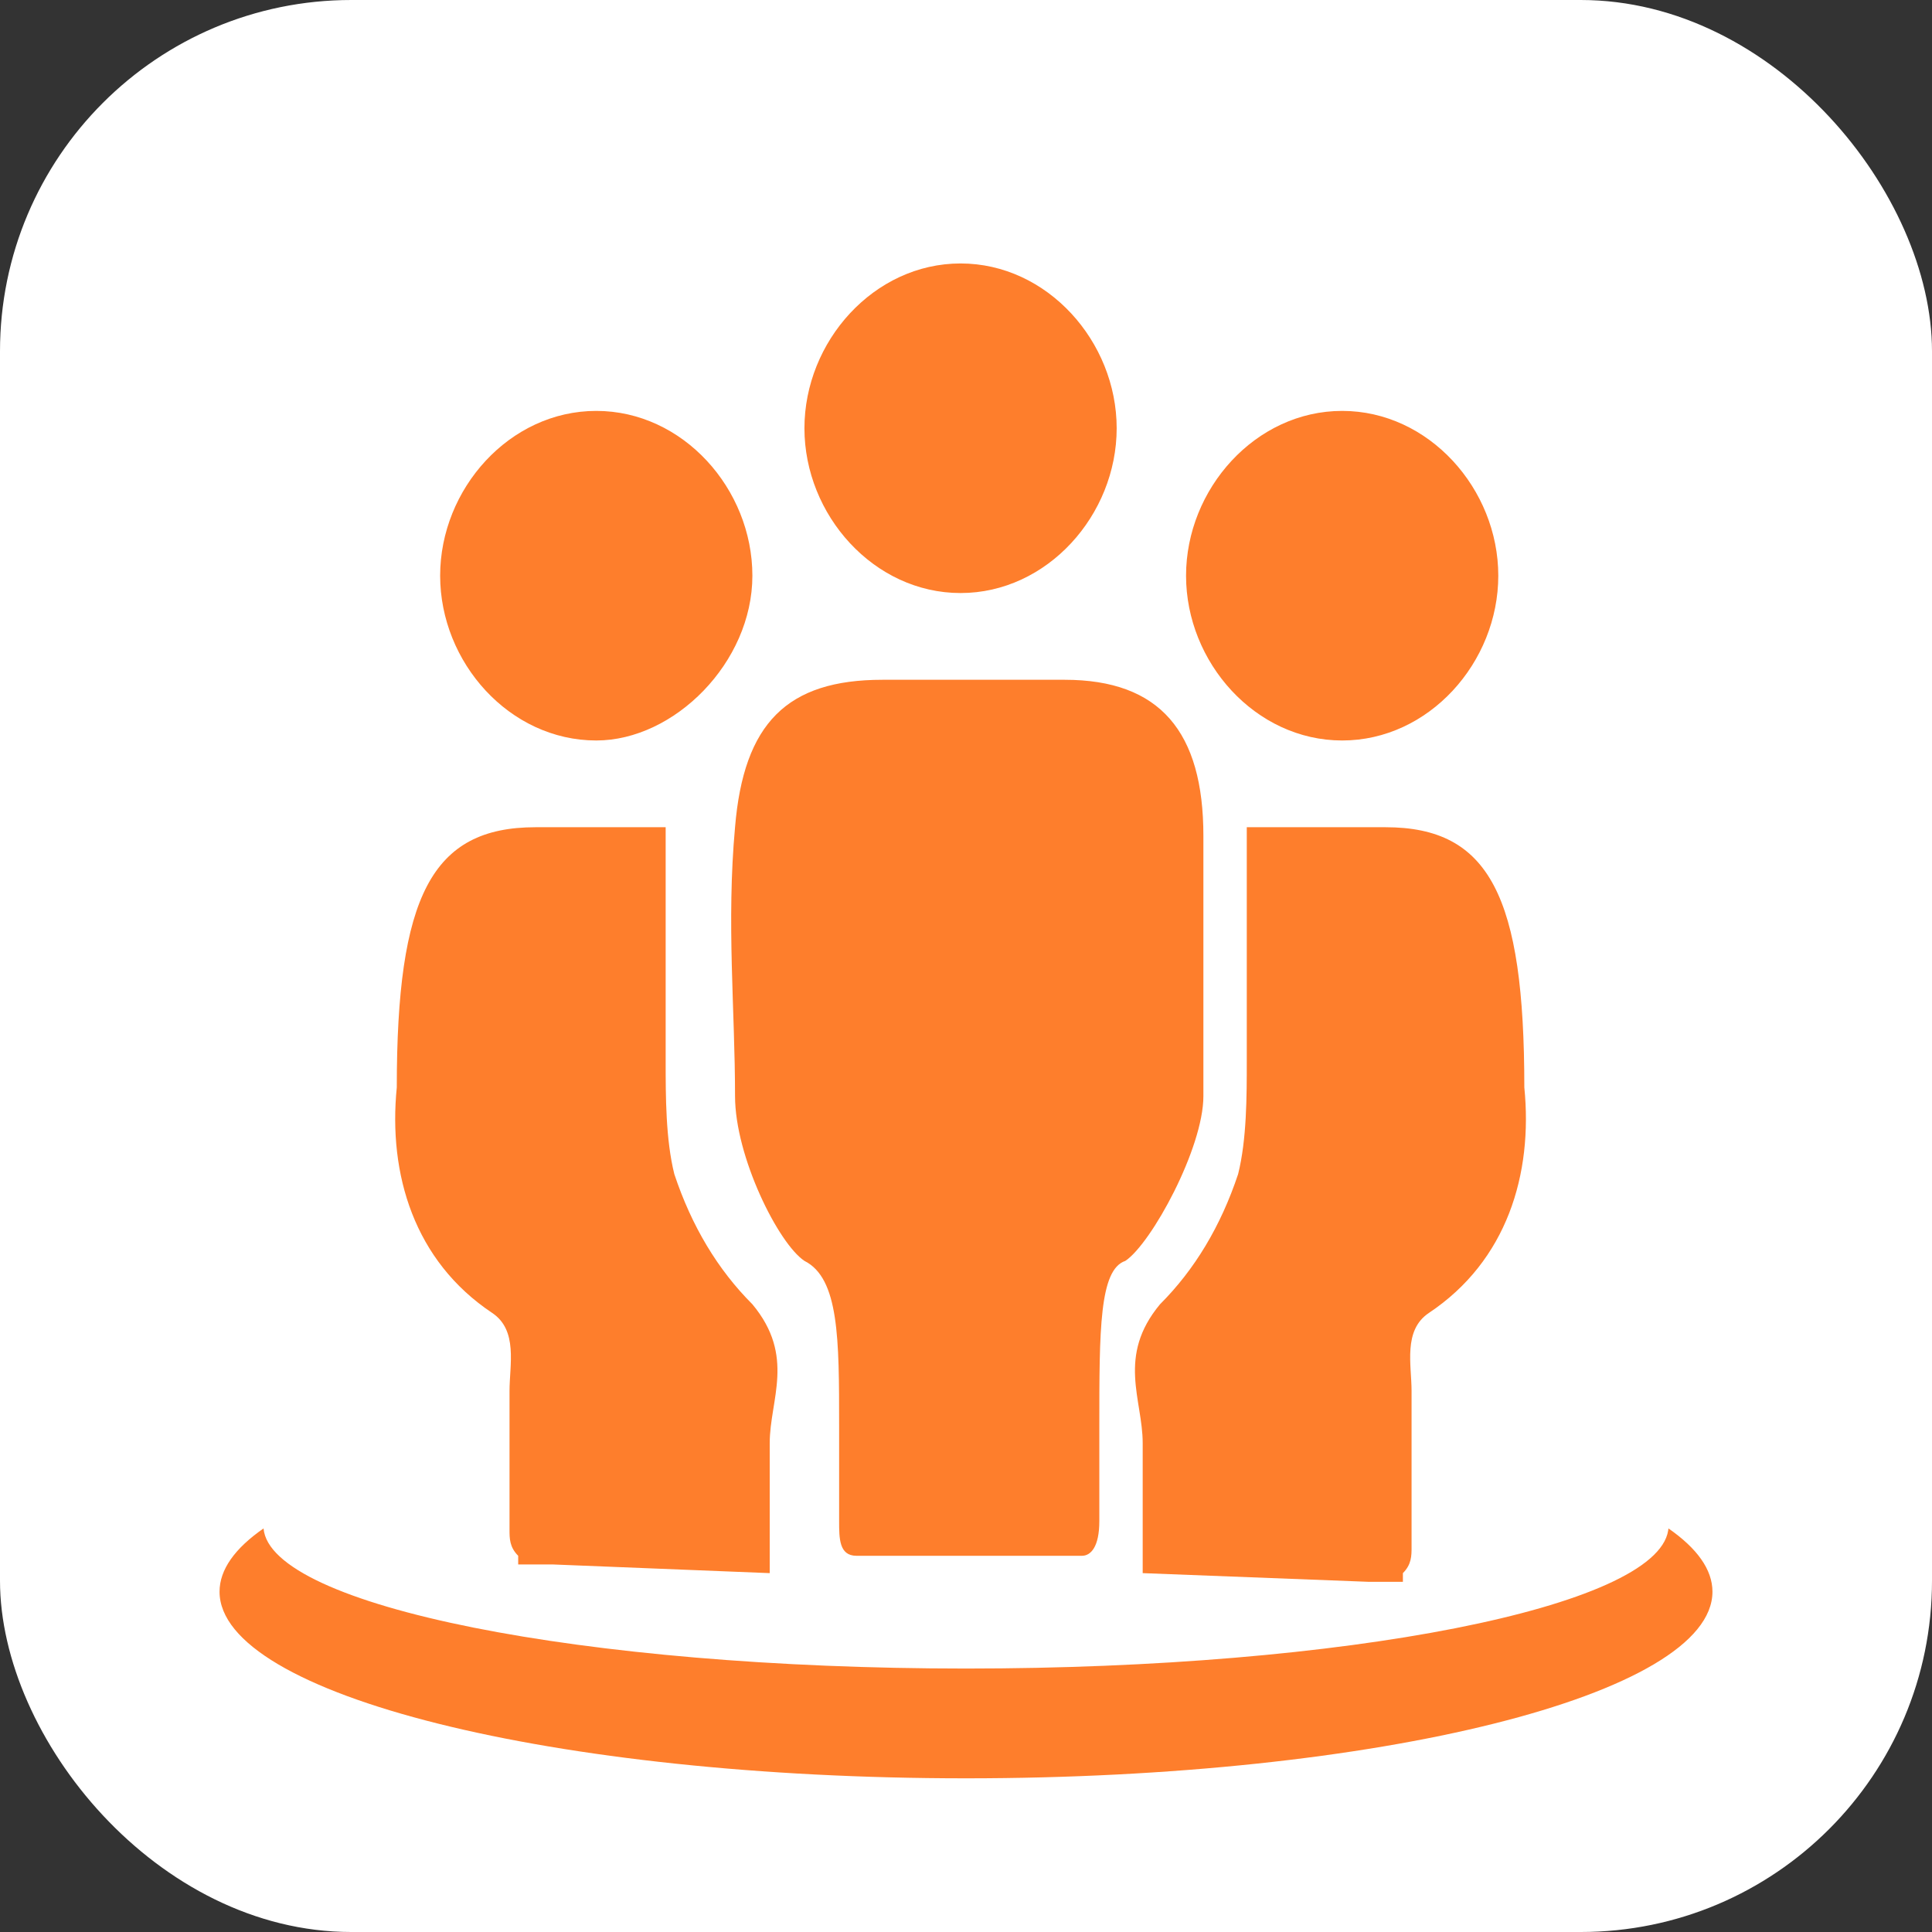 <?xml version="1.0" encoding="UTF-8"?>
<svg width="88px" height="88px" viewBox="0 0 88 88" version="1.1" xmlns="http://www.w3.org/2000/svg" xmlns:xlink="http://www.w3.org/1999/xlink">
    <rect x="0" y="0" width="88" height="88" fill="#333333" stroke="none"/>
    <title>我的主群</title>
    <g id="页面-1" stroke="none" stroke-width="1" fill="none" fill-rule="evenodd">
        <g id="首页" transform="translate(-58, -421)">
            <g id="我的主群" transform="translate(58, 421)">
                <rect id="矩形" fill="#FFFFFF" x="0" y="0" width="88" height="88" rx="16"></rect>
                <path d="M75.996,69.618 C77.293,70.518 78,71.488 78,72.5 C78,77.194 62.778,81 44,81 C25.222,81 10,77.194 10,72.5 C10,71.488 10.707,70.518 12.004,69.618 C12.314,73.153 26.52,76 44,76 C61.32,76 75.426,73.205 75.983,69.715 Z" id="形状结合" fill="#FE7E2C"></path>
                <g id="编组" transform="translate(18, 12)" fill="#FE7E2C" fill-rule="nonzero">
                    <path d="M36.813,37.926 C36.813,40.296 34.443,44.642 33.258,45.432 C32.073,45.827 32.073,48.593 32.073,52.938 L32.073,57.284 C32.073,58.469 31.678,58.864 31.282,58.864 L21.011,58.864 C20.221,58.864 20.221,58.074 20.221,57.284 L20.221,52.938 C20.221,48.988 20.221,46.222 18.641,45.432 C17.455,44.642 15.48,40.691 15.48,37.926 C15.48,33.975 15.085,30.025 15.48,25.679 C15.875,20.938 17.85,18.963 22.196,18.963 L30.492,18.963 C34.838,18.963 36.813,21.333 36.813,26.074 L36.813,35.887 L36.813,37.926 Z M25.752,15.012 C21.801,15.012 18.641,11.457 18.641,7.506 C18.641,3.556 21.801,0 25.752,0 C29.702,0 32.863,3.556 32.863,7.506 C32.863,11.457 29.702,15.012 25.752,15.012 Z M9.159,21.728 C5.208,21.728 2.048,18.173 2.048,14.222 C2.048,10.272 5.208,6.716 9.159,6.716 C13.11,6.716 16.27,10.272 16.27,14.222 C16.27,18.173 12.715,21.728 9.159,21.728 Z M43.134,21.728 C39.184,21.728 36.023,18.173 36.023,14.222 C36.023,10.272 39.184,6.716 43.134,6.716 C47.085,6.716 50.245,10.272 50.245,14.222 C50.245,18.173 47.085,21.728 43.134,21.728 Z M51.431,37.531 C51.431,28.84 49.85,25.679 45.11,25.679 L38.789,25.679 L38.789,36.346 C38.789,37.926 38.789,39.901 38.394,41.481 C37.603,43.852 36.418,45.827 34.838,47.407 C32.863,49.778 34.048,51.753 34.048,53.728 L34.048,59.654 L44.32,60.049 L45.9,60.049 L45.9,59.654 C46.295,59.259 46.295,58.864 46.295,58.469 L46.295,51.358 C46.295,50.173 45.9,48.593 47.085,47.802 C50.641,45.432 51.826,41.481 51.431,37.531 L51.431,37.531 Z M0.073,37.531 C0.073,28.84 1.653,25.679 6.394,25.679 L12.32,25.679 L12.32,36.346 C12.32,37.926 12.32,39.901 12.715,41.481 C13.505,43.852 14.69,45.827 16.27,47.407 C18.245,49.778 17.06,51.753 17.06,53.728 L17.06,59.654 L7.184,59.259 L5.603,59.259 L5.603,58.864 C5.208,58.469 5.208,58.074 5.208,57.679 L5.208,51.358 C5.208,50.173 5.603,48.593 4.418,47.802 C0.863,45.432 -0.322,41.481 0.073,37.531 Z" id="形状"></path>
                </g>
            </g>
        </g>
    </g>
</svg>